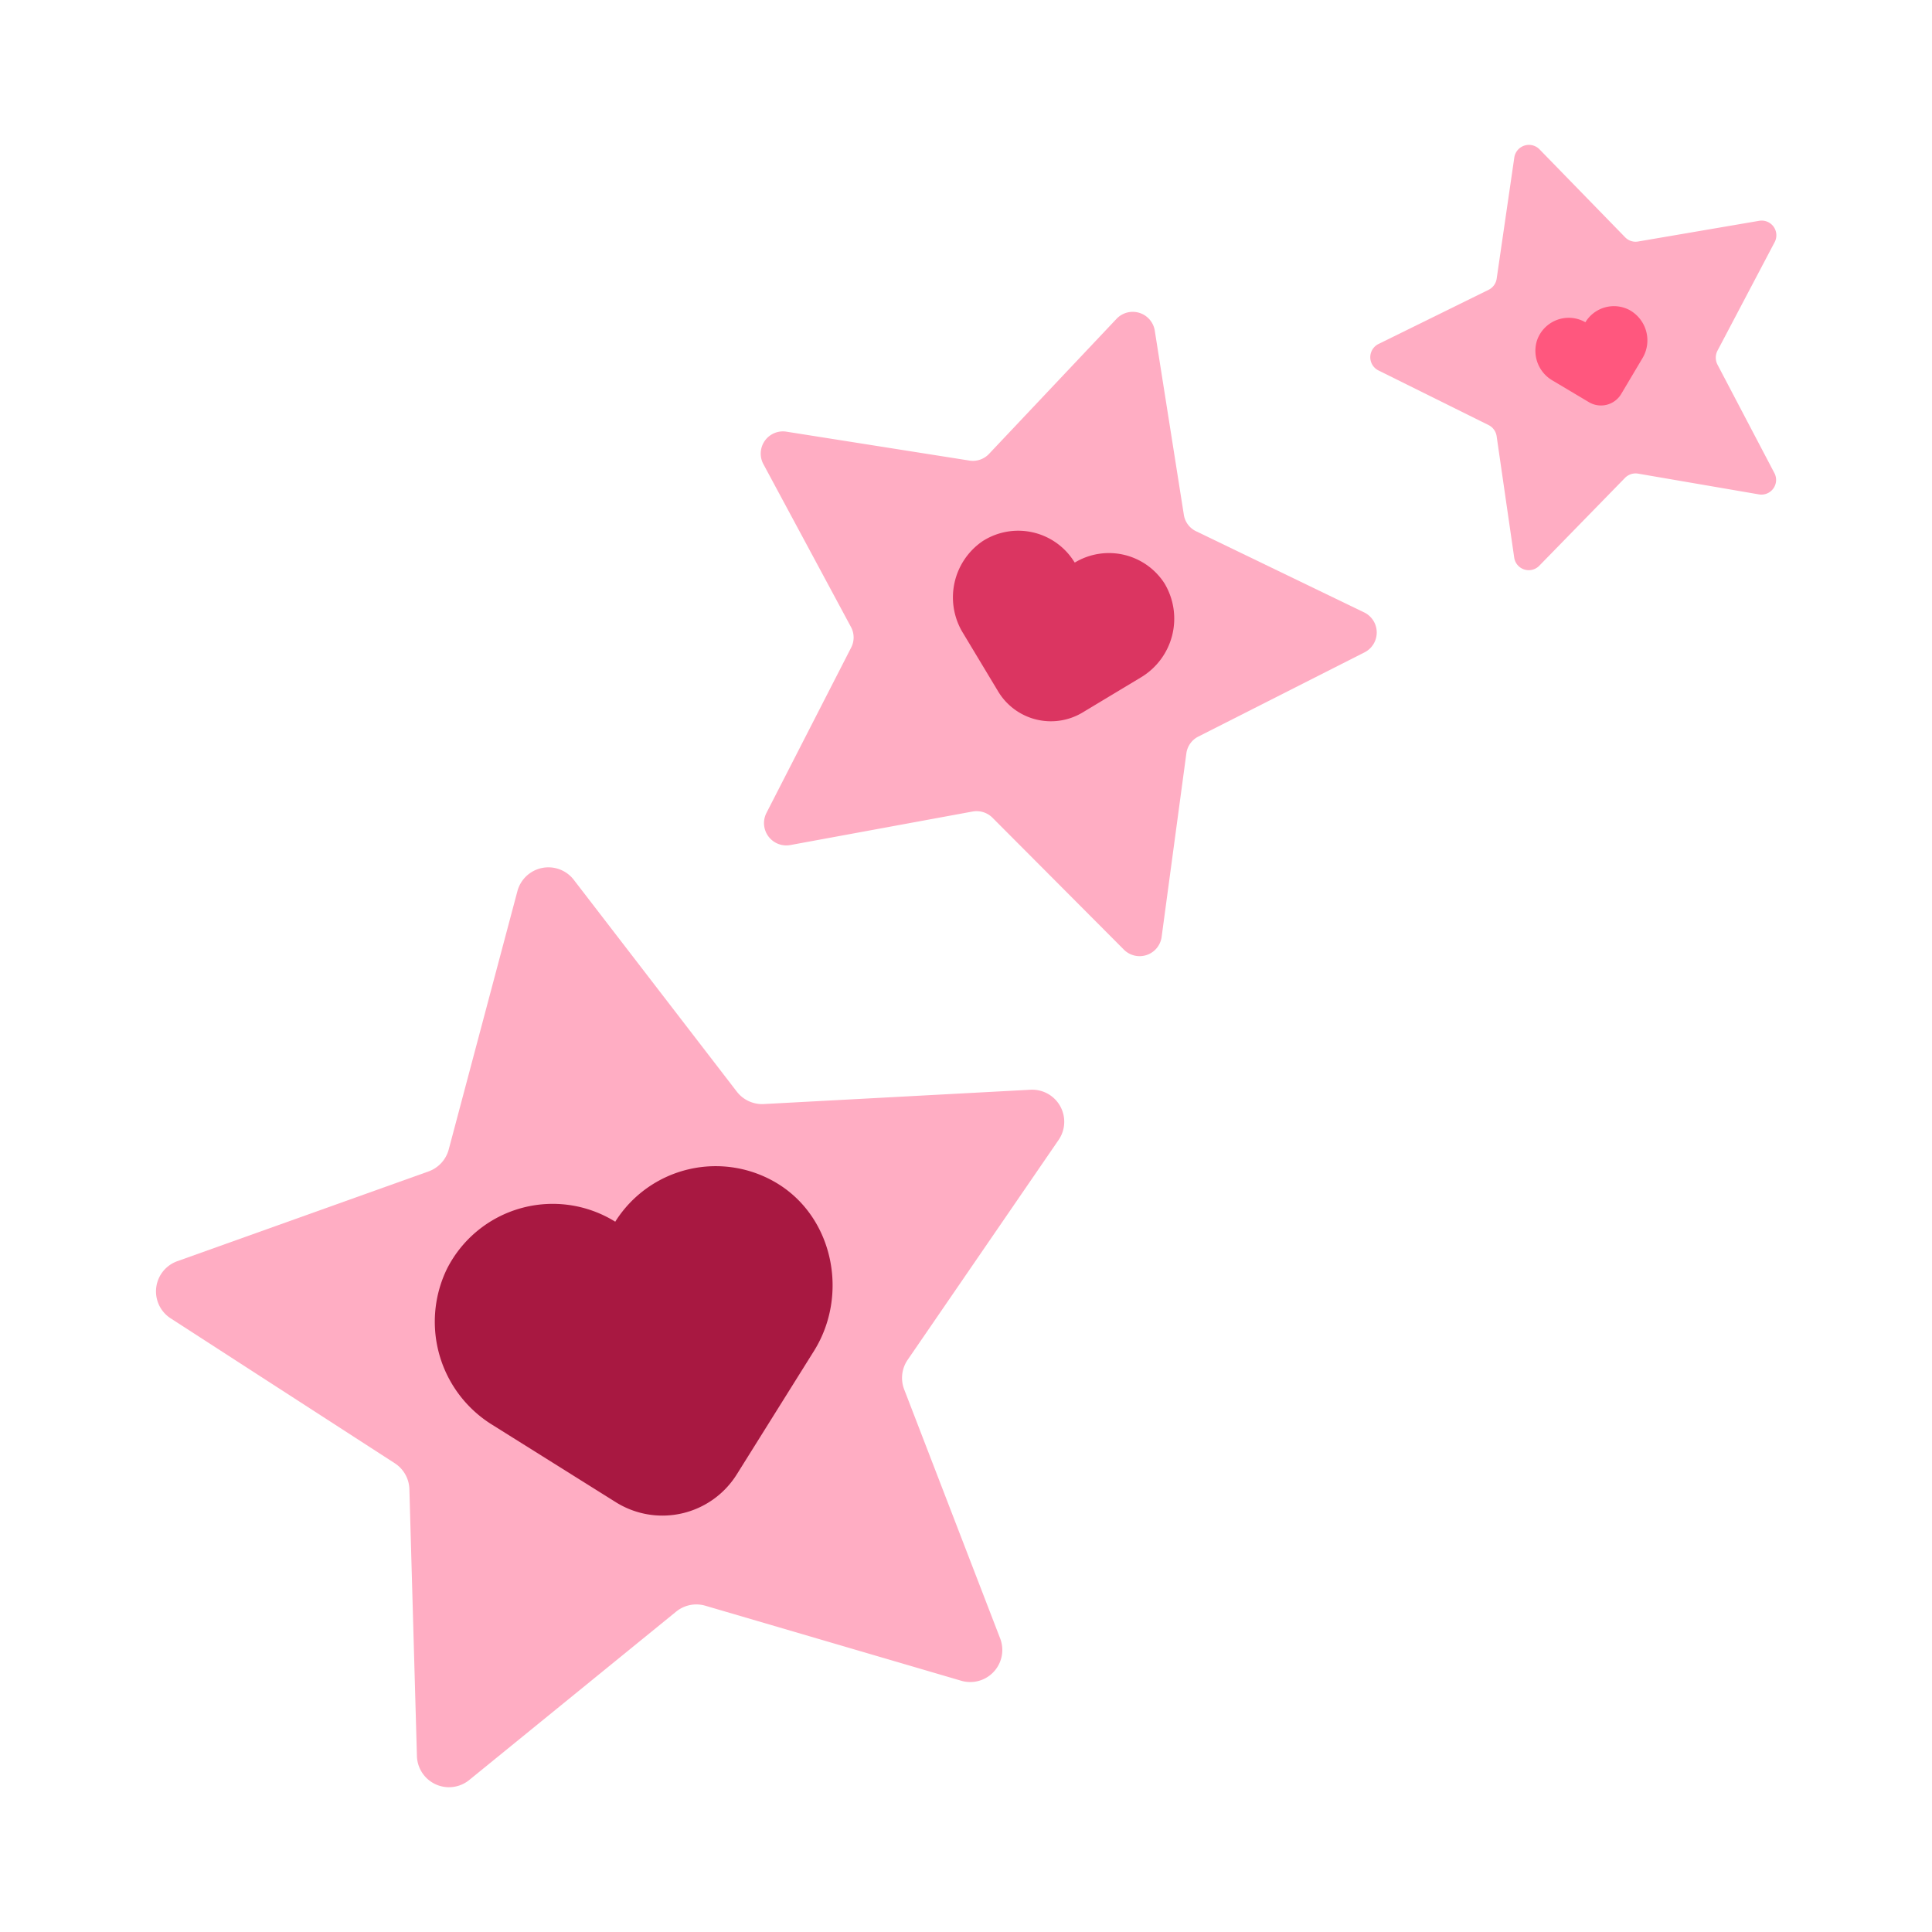 <svg id="icons" xmlns="http://www.w3.org/2000/svg" viewBox="0 0 200 200"><defs><style>.cls-1{fill:#ffadc3;}.cls-2{fill:#a81841;}.cls-3{fill:#db3561;}.cls-4{fill:#ff577e;}</style></defs><g id="stars"><path class="cls-1" d="M109.59,118a3.32,3.32,0,0,0-2.92-5.19l-27.59,1.48A3.31,3.31,0,0,1,76.27,113L59.4,91.08a3.32,3.32,0,0,0-5.84,1.18L46.45,119a3.32,3.32,0,0,1-2.1,2.27l-26,9.29a3.32,3.32,0,0,0-.69,5.91l23.2,15a3.31,3.31,0,0,1,1.52,2.69l.78,27.63a3.32,3.32,0,0,0,5.41,2.48L70,166.83a3.31,3.31,0,0,1,3-.61L99.54,174a3.32,3.32,0,0,0,4-4.38l-9.94-25.79a3.31,3.31,0,0,1,.36-3.06Z"/><path class="cls-1" d="M141.14,63.36,123.83,55a2.27,2.27,0,0,1-1.28-1.72l-3-19a2.31,2.31,0,0,0-4-1.24L102.37,47a2.29,2.29,0,0,1-2,.68l-19-3A2.3,2.3,0,0,0,79,48L88.1,64.92a2.28,2.28,0,0,1,0,2.14l-8.76,17.1a2.31,2.31,0,0,0,2.47,3.32L100.73,84a2.33,2.33,0,0,1,2,.64l13.56,13.61A2.3,2.3,0,0,0,120.25,97l2.56-19a2.29,2.29,0,0,1,1.24-1.75l17.13-8.68A2.31,2.31,0,0,0,141.14,63.36Z"/><path class="cls-1" d="M177.79,37.74a1.57,1.57,0,0,1,0-1.43l5.92-11.24a1.52,1.52,0,0,0-1.61-2.21L169.58,25a1.51,1.51,0,0,1-1.35-.44l-8.86-9.1a1.53,1.53,0,0,0-2.61.85l-1.83,12.57A1.53,1.53,0,0,1,154.1,30l-11.4,5.61a1.53,1.53,0,0,0,0,2.74L154.09,44a1.54,1.54,0,0,1,.84,1.15l1.82,12.57a1.52,1.52,0,0,0,2.6.84l8.87-9.09a1.54,1.54,0,0,1,1.35-.44l12.52,2.15A1.52,1.52,0,0,0,183.7,49Z"/><path class="cls-2" d="M80.55,122.56a12.28,12.28,0,0,0-16.86,3.91s0,0,0,0a12.27,12.27,0,0,0-17.42,4.88A12.54,12.54,0,0,0,51,147.52l12.77,8a9.08,9.08,0,0,0,12.5-2.89l8-12.79C87.86,134.08,86.3,126.13,80.55,122.56Z"/><path class="cls-3" d="M120.54,60.38a6.84,6.84,0,0,0-9.25-2.16,0,0,0,0,1-.05,0,6.83,6.83,0,0,0-9.52-2.2,7.05,7.05,0,0,0-2,9.56l3.61,6a6.37,6.37,0,0,0,8.75,2.17l6-3.61A7.09,7.09,0,0,0,120.54,60.38Z"/><path class="cls-4" d="M168.64,32.07a3.45,3.45,0,0,0-4.52,1.29s0,0,0,0a3.47,3.47,0,0,0-5,1.85,3.55,3.55,0,0,0,1.6,4.18l3.76,2.24a2.44,2.44,0,0,0,3.35-.85l2.18-3.67A3.59,3.59,0,0,0,168.64,32.07Z"/></g></svg>